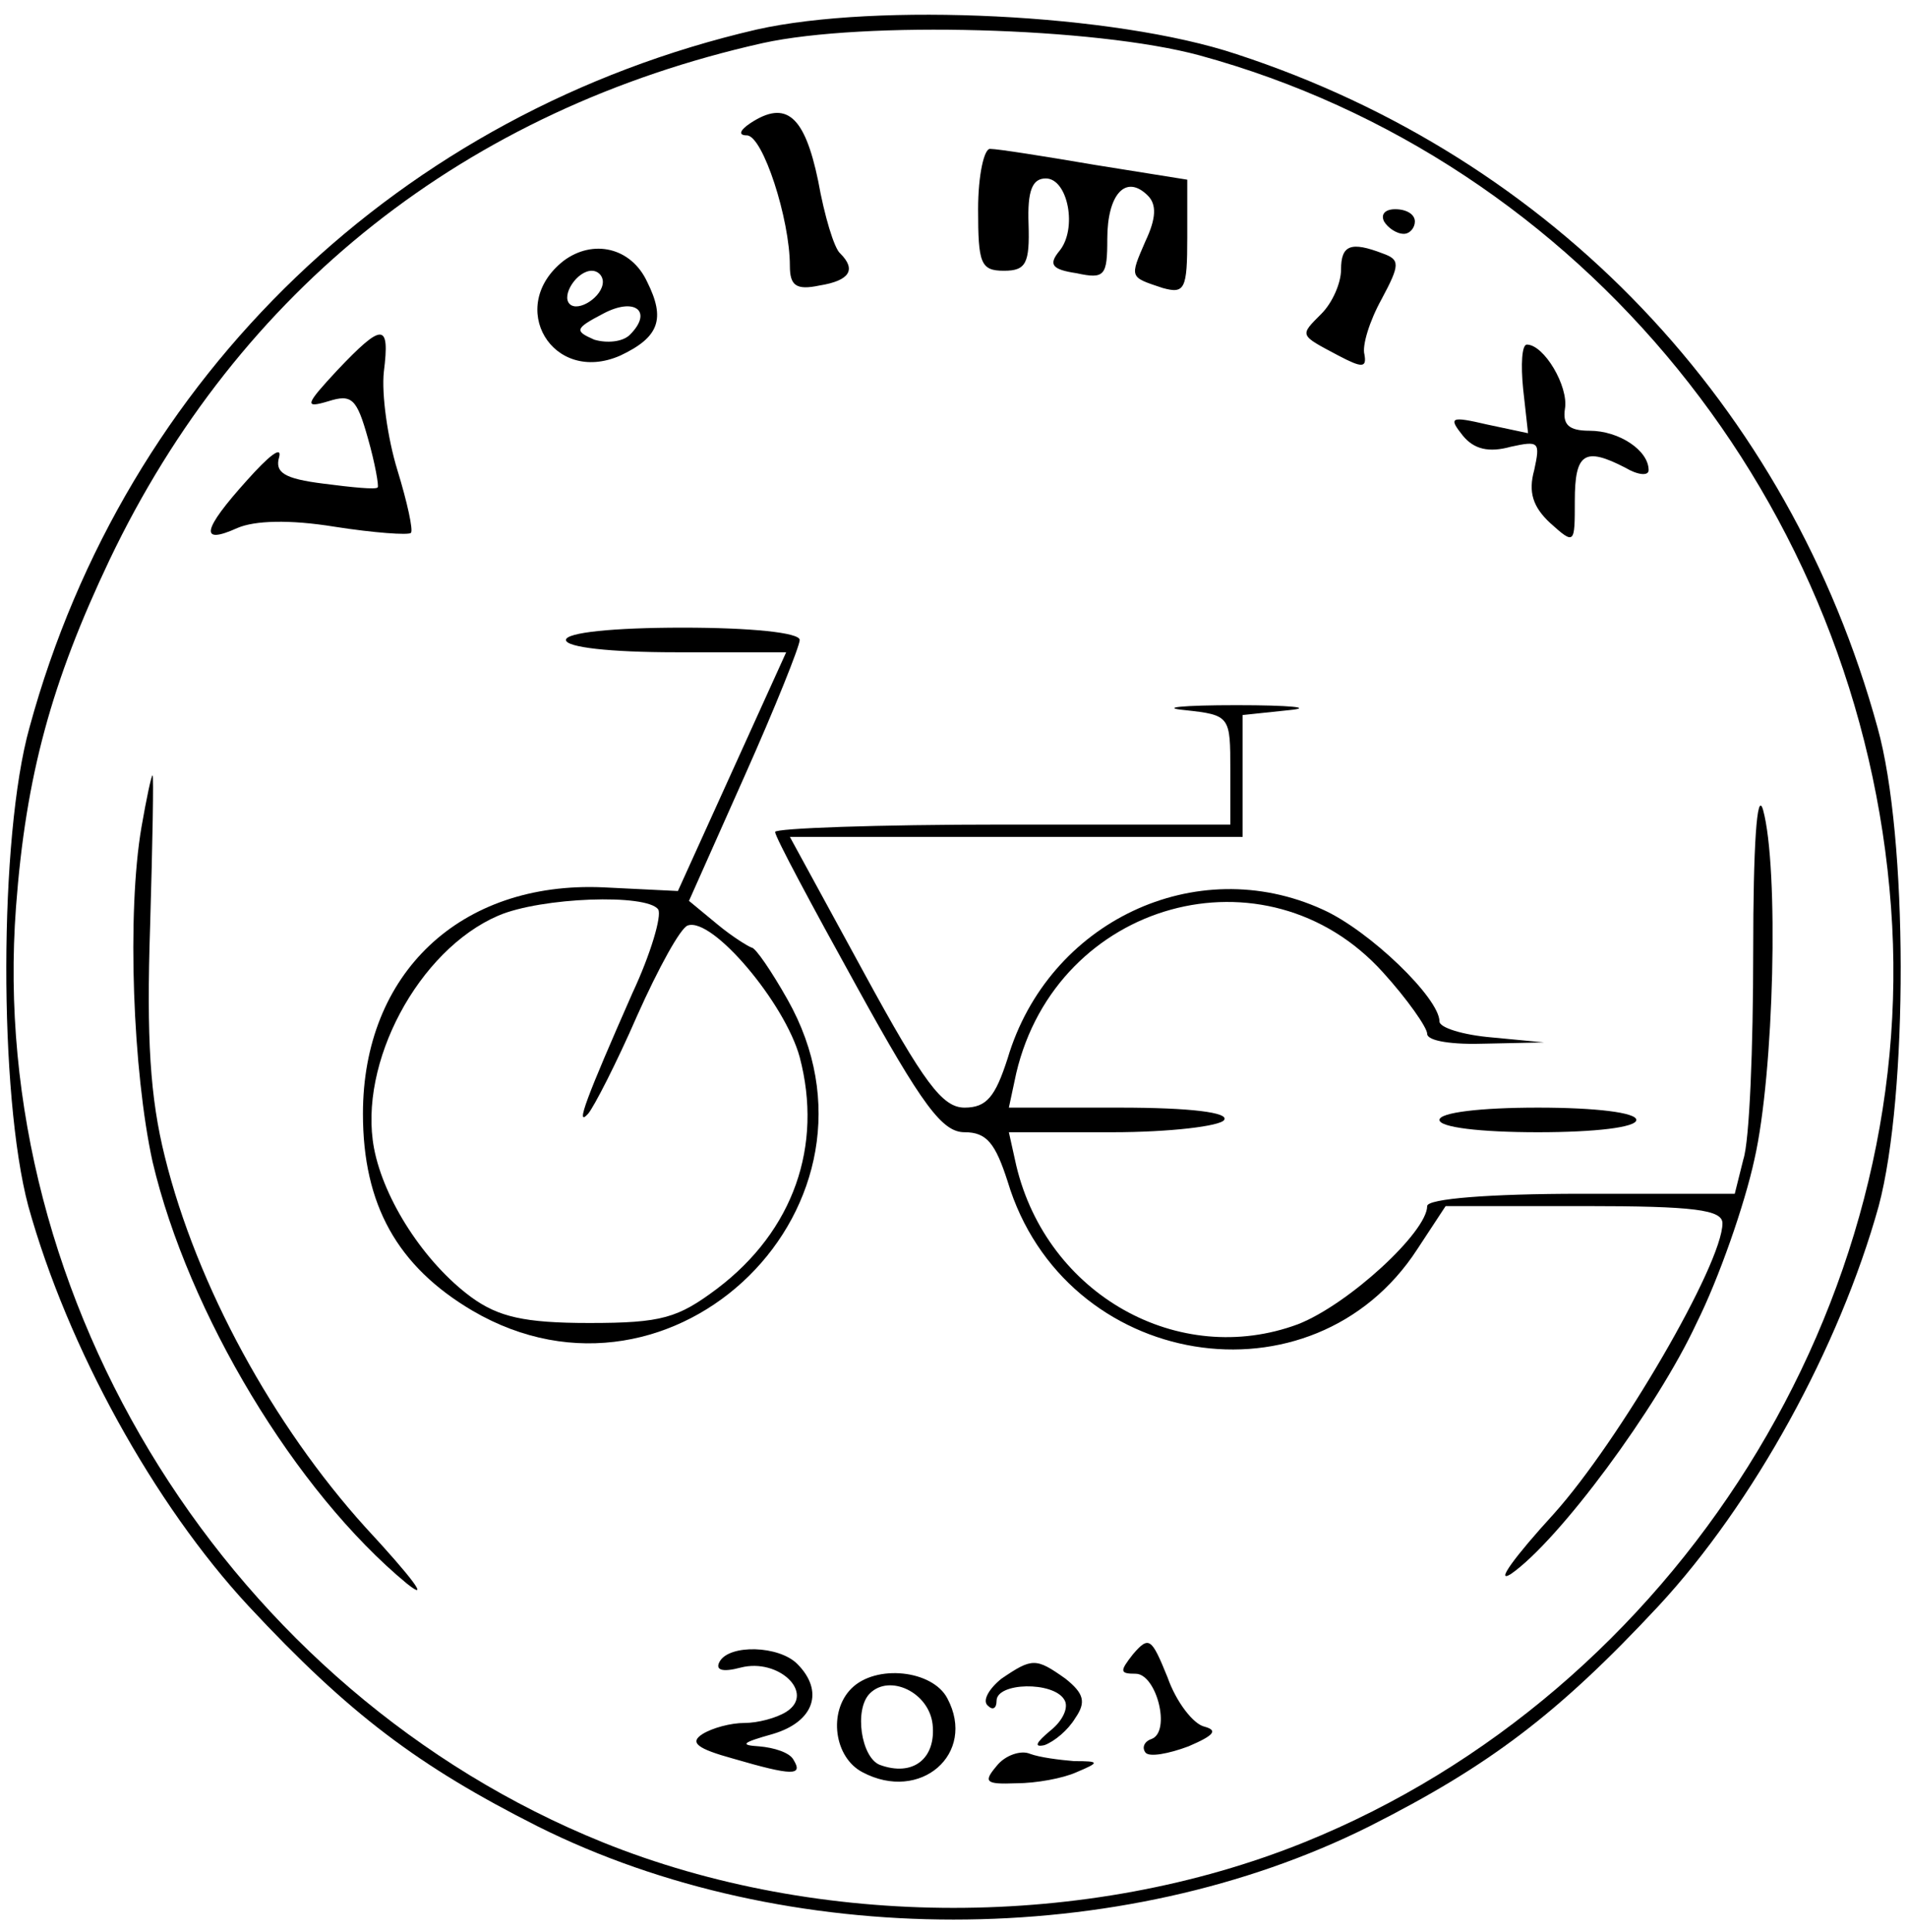 <svg version="1.0" xmlns="http://www.w3.org/2000/svg" width="206.667" height="209.333" viewBox="0 0 155 157"><path d="M61.5 2.4C32.6 9.1 10.2 30.5 2.4 59.1-.1 68-.1 89 2.3 98c3.2 11.5 10.2 24.2 17.9 32.5 8.2 8.8 13.8 13 23.5 17.9 20.2 10.1 47.4 10.1 67.6 0 9.7-4.9 15.3-9.1 23.5-17.9 7.7-8.3 14.7-21 17.9-32.5 2.4-9 2.4-30-.1-38.9-7.2-26.2-26.4-46.3-52.1-54.7-9.9-3.3-29.2-4.2-39-2zm36 2.1c31.1 8.5 53.8 36.4 56.2 69.2 2.4 32.1-17.5 63.8-47.7 76-17.6 7.1-39.4 7.1-57 0-30.2-12.2-50.1-43.9-47.7-76C2.1 63 4.2 55.4 8.9 45.5c10.5-22 29-36.6 53.1-42 8.2-1.8 27-1.3 35.5 1z"/><path d="M61 10c-.9.6-1 1-.3 1 1.3 0 3.5 6.8 3.5 10.6 0 1.6.5 2 2.4 1.6 2.5-.4 3-1.3 1.7-2.6-.5-.4-1.3-3.1-1.8-5.9-1.1-5.3-2.6-6.6-5.5-4.7zm18.5 7c0 4.4.2 5 2.1 5 1.8 0 2.1-.6 2-3.8-.1-2.7.3-3.7 1.4-3.7 1.8 0 2.6 4.1 1.1 5.9-.9 1.1-.6 1.5 1.4 1.8 2.3.5 2.5.2 2.5-2.8 0-3.6 1.5-5.3 3.3-3.5.7.7.7 1.8-.2 3.7-1.3 3-1.3 2.9 1.4 3.8 1.8.5 2 .1 2-4.1v-4.7L89 13.4c-4.1-.7-7.9-1.3-8.5-1.3-.5-.1-1 2.1-1 4.9zm33 1c.3.5 1 1 1.6 1 .5 0 .9-.5.9-1 0-.6-.7-1-1.6-1-.8 0-1.2.4-.9 1zm-66.7 3.2c-4.7 3.7-.9 10.1 4.6 7.7 3.2-1.5 3.7-3 2.2-6-1.3-2.8-4.4-3.5-6.8-1.7zm3.2 1.7c0 1.2-2 2.5-2.7 1.8-.7-.7.6-2.7 1.8-2.7.5 0 .9.4.9.9zm2.2 4.3c-.6.6-1.9.7-2.9.4-1.6-.7-1.6-.9.7-2.1 2.6-1.4 4.1-.2 2.2 1.7zm57.8-5.3c0 1.1-.7 2.7-1.6 3.6-1.8 1.8-1.8 1.7 1.4 3.4 1.9 1 2.3 1 2.1-.1-.2-.7.4-2.7 1.4-4.5 1.5-2.8 1.5-3.2.1-3.7-2.6-1-3.4-.7-3.4 1.3zm-81.6 8.2c-2.6 2.8-2.7 3.1-.7 2.5 1.9-.6 2.3-.2 3.2 3 .6 2.1.9 3.9.8 4-.1.2-2.1 0-4.4-.3-3.2-.4-4-.9-3.6-2.2.2-.9-.9 0-2.6 1.9-3.7 4.1-3.9 5.3-.8 3.9 1.4-.6 4.2-.7 7.9-.1 3.2.5 6 .7 6.2.5.2-.2-.3-2.5-1.1-5.1-.8-2.6-1.3-6.2-1.1-8 .5-4-.1-4-3.8-.1zm96.4 1.5l.4 3.6-3.3-.7c-3-.7-3.2-.6-2 .9.9 1.1 2.1 1.4 3.9.9 2.3-.5 2.4-.4 1.9 1.9-.5 1.8-.1 3 1.3 4.3 2 1.8 2 1.7 2-1.8 0-3.9.8-4.4 4.1-2.7 1 .6 1.9.7 1.9.2 0-1.6-2.4-3.2-4.8-3.2-1.7 0-2.2-.5-2-1.8.3-1.8-1.7-5.2-3.1-5.2-.4 0-.5 1.6-.3 3.6zM46 52c0 .6 3.6 1 8.9 1h9l-4.4 9.7-4.4 9.7-6.1-.3c-11.6-.5-19.5 7-19.5 18.4 0 7.4 2.8 12.4 8.9 16 16.4 9.6 35-8.7 25.6-25.3-1.3-2.3-2.6-4.2-2.9-4.2-.3-.1-1.6-.9-2.8-1.9L56 73.2l4.5-10.1C63 57.5 65 52.5 65 52c0-.6-4-1-9.5-1-5.7 0-9.5.4-9.5 1zm7.5 21.9c.3.5-.6 3.6-2.1 6.8-3.7 8.4-4.7 11-3.6 9.8.5-.6 2.3-4.1 4-8 1.7-3.8 3.5-7.1 4.1-7.3 2-.7 7.9 6.3 9.1 10.7 1.9 7.2-.5 14.1-6.7 18.8-3.2 2.4-4.5 2.8-10.4 2.8-5.3 0-7.4-.5-9.6-2.1-3.8-2.8-7.1-7.9-7.9-12.1-1.3-6.9 3.6-16.1 10.1-18.9 3.5-1.5 12.1-1.8 13-.5z"/><path d="M96.3 57.7c3.7.4 3.7.5 3.7 4.9V67H81.5c-10.2 0-18.5.3-18.5.6 0 .4 3 6 6.6 12.5 5.4 9.8 7 11.9 8.8 11.9 1.8 0 2.5.9 3.5 4 4.6 15.3 24.8 18.6 33.3 5.5l2.3-3.5h11.3c8.9 0 11.2.3 11.2 1.4 0 3.3-8.4 17.7-13.7 23.6-3.2 3.5-4.8 5.7-3.5 4.9 3.9-2.7 11.9-13.5 15.1-20.4 1.8-3.6 3.9-9.6 4.7-13.3 1.6-7 2-23.7.7-28.4-.5-1.7-.8 3-.8 11.5 0 7.8-.3 15.4-.8 16.9L141 97h-12.5c-7.4 0-12.5.4-12.5 1 0 2.1-6.4 8-10.5 9.6-9.7 3.6-20.4-2.4-22.9-12.9L82 92h8.4c4.7 0 8.8-.5 9.1-1 .4-.6-2.7-1-8.5-1h-9l.6-2.8c3.3-14 20.3-18.7 29.8-8.2 2 2.2 3.6 4.5 3.6 5 0 .6 2.1.9 4.8.8l4.7-.1-4.2-.4c-2.4-.2-4.3-.8-4.3-1.3 0-1.9-5.7-7.4-9.5-9.1-10.3-4.7-22.3 1-25.6 12.1-1 3.1-1.7 4-3.5 4s-3.3-2-8.2-11l-6-11H101v-9.9l3.8-.4c2-.2.1-.4-4.3-.4-4.4 0-6.3.2-4.2.4zm-84.8 9.5c-1.2 7-.7 19.9.9 27.2 2.9 12.3 11.6 26.8 20.7 34.3 1.9 1.5.4-.5-3.4-4.6-7.5-8.3-13.7-19.6-16.3-30.1-1.2-4.8-1.5-9.6-1.2-18.7.2-6.8.3-12.3.2-12.3-.1 0-.5 1.9-.9 4.2z"/><path d="M117 91c0 .6 3.3 1 8 1s8-.4 8-1-3.3-1-8-1-8 .4-8 1zm-24.9 43.4c-1.1 1.4-1.1 1.6.2 1.6 1.7 0 2.9 4.7 1.3 5.3-.6.2-.8.7-.5 1.1.3.4 1.9.1 3.5-.5 2.1-.9 2.4-1.3 1.3-1.6-.9-.2-2.3-2-3-4-1.3-3.2-1.5-3.4-2.8-1.9zm-33.6.6c-.4.7.2.9 1.7.5 3.1-.8 6.1 2.1 3.7 3.6-.8.5-2.3.9-3.4.9s-2.6.4-3.4.9c-1.1.7-.4 1.2 2.5 2 4.8 1.4 5.7 1.4 4.9.1-.3-.6-1.6-1-2.8-1.1-1.6-.1-1.4-.3 1.1-1 3.4-1 4.2-3.5 2-5.7-1.5-1.5-5.5-1.6-6.3-.2zm22.9 1.4c-1 .8-1.6 1.8-1.1 2.2.4.4.7.2.7-.4 0-1.5 4.6-1.6 5.5-.1.4.6-.1 1.7-1.1 2.5-1.2 1-1.4 1.4-.5 1.2.8-.3 1.9-1.2 2.5-2.2.9-1.3.7-2-.8-3.2-2.4-1.7-2.7-1.7-5.2 0zm-12.2.8c-1.9 1.9-1.4 5.6.9 6.8 4.7 2.5 9.3-1.5 6.9-6-1.2-2.3-5.8-2.8-7.8-.8zm6.6 2.9c.3 2.8-1.6 4.3-4.3 3.3-1.5-.6-2.1-4.5-.8-5.8 1.6-1.6 4.8-.1 5.1 2.5zm5.2 3.4c-1.1 1.3-.9 1.5 1.6 1.4 1.6 0 3.8-.4 4.9-.9 1.9-.8 1.9-.9-.2-.9-1.2-.1-2.8-.3-3.6-.6-.7-.3-2 .1-2.7 1z"/></svg>